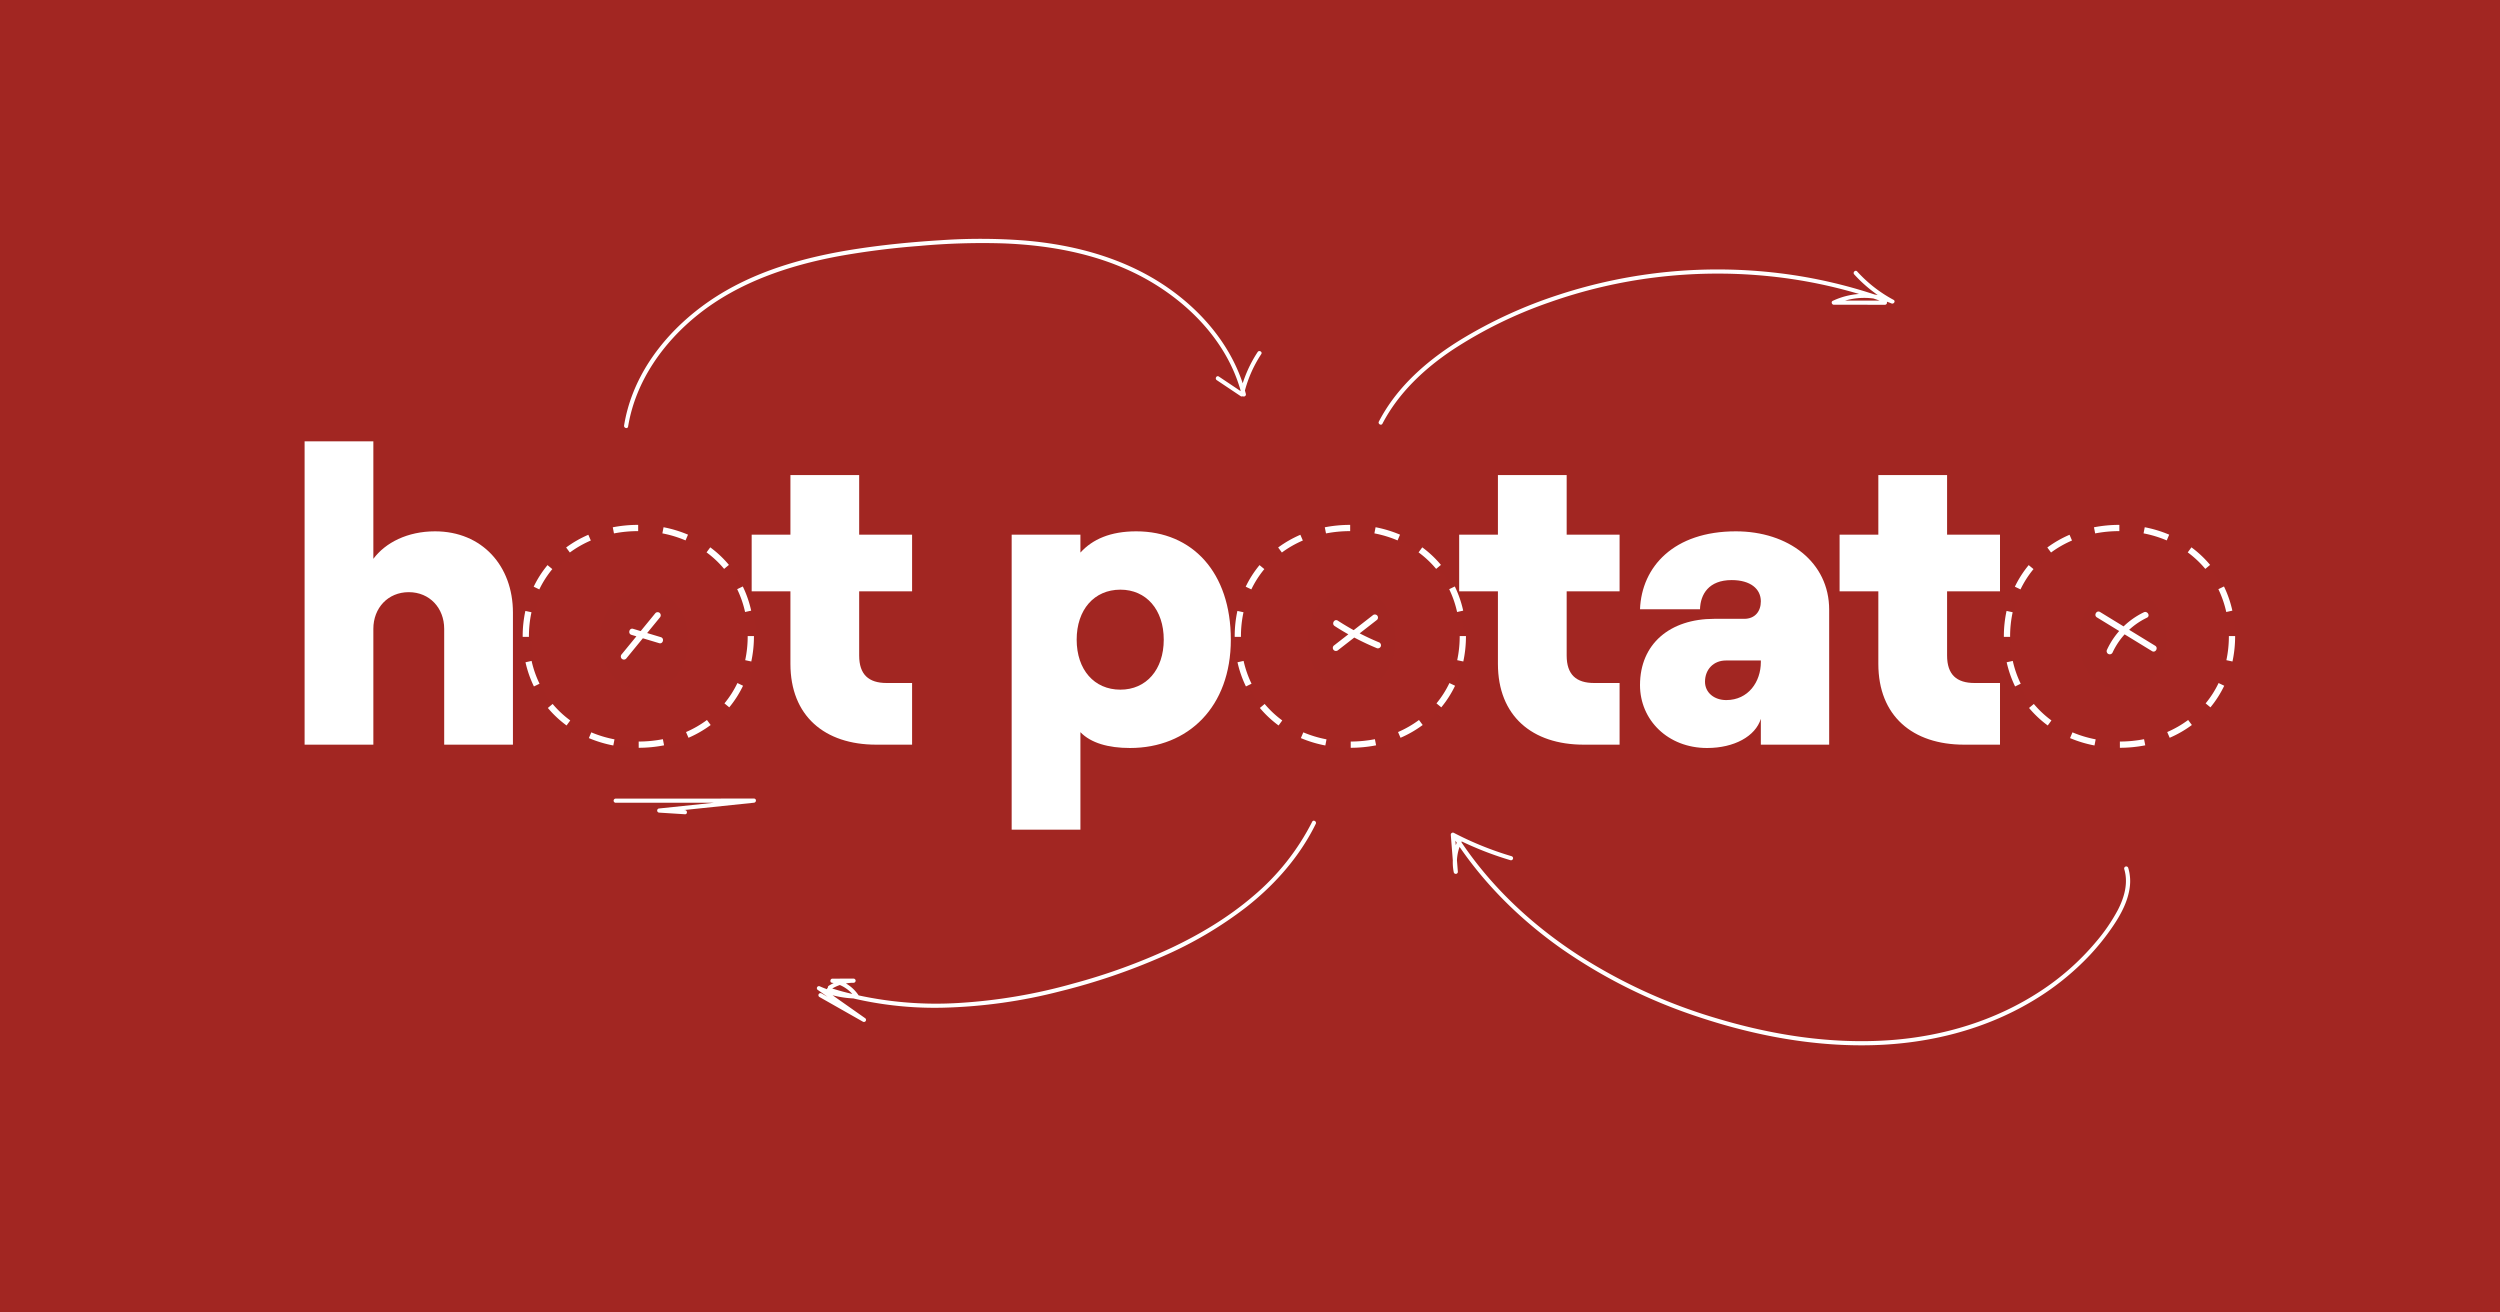 <svg aria-label="The hot potato process" xmlns="http://www.w3.org/2000/svg" viewBox="0 0 1200 630"><defs><style>.cls-1{fill:#ed2024;}.cls-2{fill:#a22622;}.cls-3{fill:#fff;}.cls-4{fill:#a32622;}</style></defs><path class="cls-1" d="M0 0h1200v630h-1200z"/><path class="cls-2" d="M0 0h1200v630h-1200z"/><path class="cls-3" d="M146.208 211.84h33v56.4c5.8-7.8 16.4-13.2 29.6-13.2 22.6 0 37.4 16.6 37.4 39v63.4h-33v-55.6c0-10-7-17.6-17-17.6s-17 7.6-17 17.6v55.6h-33z"/><path class="cls-4" d="M255.208 307.038c0-29.8 22.6-52 54-52s54 22.2 54 52-22.6 52-54 52-54-22.2-54-52zm75 0c0-14.4-8.4-24-21-24s-21 9.6-21 24 8.4 24 21 24 20.999-9.6 20.999-24z"/><path class="cls-3" d="M412.4 228.04v28.6h25.4v27.2h-25.4v30.8c0 9.2 4.6 13.2 13.2 13.2h12.2v29.6h-17.2c-24.8 0-41.2-13.8-41.2-38.8v-34.8h-18.6v-27.2h18.6v-28.6zM485.6 256.639h33v8.6c5.8-6.4 14.4-10.2 26.8-10.2 27 0 45.4 19.8 45.4 52s-20.4 52-48.4 52c-10.4 0-18.8-2.4-23.8-7.6v46.8h-33zm73 50.4c0-14.4-8.4-24-20.8-24-12.6 0-21 9.6-21 24s8.4 24 21 24c12.4-.001 20.8-9.601 20.8-24.001z"/><path class="cls-4" d="M594.8 307.038c0-29.8 22.6-52 54-52s54 22.2 54 52-22.6 52-54 52-54-22.2-54-52zm75 0c0-14.4-8.4-24-21-24s-21 9.6-21 24 8.4 24 21 24 21-9.6 21-24z"/><path class="cls-3" d="M752 228.04v28.6h25.4v27.2h-25.4v30.8c0 9.2 4.6 13.2 13.2 13.2h12.2v29.6h-17.2c-24.8 0-41.2-13.8-41.2-38.8v-34.8h-18.6v-27.2h18.6v-28.6zM878 292.639v64.8h-32.8v-12.4c-2.6 8.4-12.8 14-25.8 14-18.8 0-32.2-13.4-32.2-30.2 0-19.8 14.4-31.8 35.6-31.8h14.4c5.2 0 8-3.6 8-8.4 0-6-5-10.2-14-10.2-11 0-15 6.8-15.2 14h-28.8c.8-20.4 16.2-37.4 46-37.4 25.2 0 44.8 14.8 44.8 37.6zm-32.8 24.4h-16.8c-5.8 0-10 4.2-10 10.2 0 5.2 4.4 8.8 10.2 8.8 10.6 0 16.6-8.8 16.6-18.2zM934.6 228.04v28.6h25.4v27.2h-25.4v30.8c0 9.2 4.6 13.2 13.2 13.2h12.2v29.6h-17.2c-24.8 0-41.2-13.8-41.2-38.8v-34.8h-18.6v-27.2h18.6v-28.6z"/><path class="cls-4" d="M965 307.038c0-29.8 22.6-52 54-52s54 22.2 54 52-22.6 52-54 52-54-22.2-54-52zm75 0c0-14.4-8.4-24-21-24s-21 9.6-21 24 8.4 24 21 24 20.994-9.6 20.994-24z"/><path class="cls-3" d="M306.578 358.938l-.009-3a61.148 61.148 0 0 0 11.61-1.126l.58 2.943a64.2 64.2 0 0 1-12.181 1.183zm-12.187-1.11a57.933 57.933 0 0 1-11.743-3.541l1.17-2.762a54.875 54.875 0 0 0 11.134 3.356zm36.088-3.693l-1.19-2.754a50.265 50.265 0 0 0 10.049-5.787l1.79 2.408a53.294 53.294 0 0 1-10.649 6.133zm-58.529-5.907a51 51 0 0 1-8.981-8.408l2.3-1.925a48.011 48.011 0 0 0 8.452 7.913zm78.1-8.7l-2.314-1.908a47.676 47.676 0 0 0 6.22-9.763l2.707 1.3a50.718 50.718 0 0 1-6.618 10.368zm-93.766-10.031a52.688 52.688 0 0 1-4.046-11.607l2.928-.653a49.742 49.742 0 0 0 3.814 10.946zm104.339-11.98l-2.932-.633a54.444 54.444 0 0 0 1.2-11.443v-.125h3v.125a57.376 57.376 0 0 1-1.273 12.073zm-109.737-11.817v-.258a57.321 57.321 0 0 1 1.292-12.2l2.931.638a54.361 54.361 0 0 0-1.223 11.561v.24zm106.748-11.94a49.66 49.66 0 0 0-3.787-10.956l2.7-1.307a52.722 52.722 0 0 1 4.017 11.617zm-98.764-10.847l-2.7-1.3a50.754 50.754 0 0 1 6.638-10.36l2.31 1.914a47.723 47.723 0 0 0-6.248 9.746zm88.708-9.84a48.037 48.037 0 0 0-8.432-7.933l1.778-2.416a50.95 50.95 0 0 1 8.959 8.429zm-74.05-7.863l-1.784-2.412a53.373 53.373 0 0 1 10.664-6.108l1.184 2.757a50.293 50.293 0 0 0-10.064 5.763zm55.534-5.811a54.791 54.791 0 0 0-11.125-3.381l.567-2.946a57.826 57.826 0 0 1 11.736 3.567zm-34.353-3.358l-.573-2.944a64.191 64.191 0 0 1 12.184-1.159v3a61.241 61.241 0 0 0-11.611 1.103zM648.348 358.938l-.008-3a61.138 61.138 0 0 0 11.609-1.126l.58 2.943a64.184 64.184 0 0 1-12.181 1.183zm-12.187-1.11a57.936 57.936 0 0 1-11.744-3.541l1.17-2.762a54.923 54.923 0 0 0 11.135 3.356zm36.088-3.693l-1.189-2.754a50.293 50.293 0 0 0 10.048-5.787l1.792 2.406a53.288 53.288 0 0 1-10.651 6.135zm-58.529-5.906a51.033 51.033 0 0 1-8.981-8.407l2.3-1.926a48 48 0 0 0 8.451 7.913zm78.1-8.7l-2.314-1.908a47.764 47.764 0 0 0 6.219-9.763l2.707 1.3a50.737 50.737 0 0 1-6.616 10.367zm-93.771-10.029a52.657 52.657 0 0 1-4.049-11.612l2.928-.653a49.711 49.711 0 0 0 3.814 10.946zm104.338-11.982l-2.932-.633a54.389 54.389 0 0 0 1.2-11.442v-.125h3v.125a57.321 57.321 0 0 1-1.268 12.07zm-109.731-11.818v-.251a57.343 57.343 0 0 1 1.293-12.208l2.93.64a54.33 54.33 0 0 0-1.223 11.56v.242zm106.744-11.94a49.743 49.743 0 0 0-3.787-10.956l2.7-1.307a52.738 52.738 0 0 1 4.018 11.617zm-98.764-10.847l-2.7-1.3a50.823 50.823 0 0 1 6.637-10.36l2.311 1.914a47.8 47.8 0 0 0-6.245 9.746zm88.709-9.84a48.052 48.052 0 0 0-8.434-7.934l1.779-2.416a51.026 51.026 0 0 1 8.959 8.43zm-74.045-7.863l-1.785-2.411a53.325 53.325 0 0 1 10.665-6.108l1.183 2.757a50.33 50.33 0 0 0-10.063 5.762zm55.535-5.812a54.755 54.755 0 0 0-11.126-3.38l.566-2.947a57.847 57.847 0 0 1 11.738 3.568zm-34.354-3.356l-.581-2.942a64.21 64.21 0 0 1 12.185-1.159v3a61.138 61.138 0 0 0-11.606 1.101zM1017.548 358.938l-.008-3a61.138 61.138 0 0 0 11.609-1.126l.58 2.943a64.176 64.176 0 0 1-12.181 1.183zm-12.187-1.11a57.936 57.936 0 0 1-11.744-3.541l1.17-2.762a54.942 54.942 0 0 0 11.135 3.356zm36.088-3.693l-1.189-2.754a50.3 50.3 0 0 0 10.049-5.787l1.791 2.406a53.324 53.324 0 0 1-10.651 6.135zm-58.529-5.907a50.969 50.969 0 0 1-8.981-8.408l2.3-1.925a48.08 48.08 0 0 0 8.451 7.913zm78.1-8.7l-2.315-1.908a47.764 47.764 0 0 0 6.219-9.763l2.707 1.3a50.733 50.733 0 0 1-6.613 10.368zm-93.77-10.031a52.706 52.706 0 0 1-4.045-11.607l2.928-.653a49.763 49.763 0 0 0 3.814 10.946zm104.34-11.98l-2.932-.633a54.405 54.405 0 0 0 1.2-11.443v-.125h3v.125a57.338 57.338 0 0 1-1.27 12.073zm-106.734-11.83h-3v-.249a57.381 57.381 0 0 1 1.293-12.2l2.932.64a54.331 54.331 0 0 0-1.225 11.56zm103.744-11.927a49.743 49.743 0 0 0-3.787-10.956l2.7-1.307a52.736 52.736 0 0 1 4.017 11.617zm-98.763-10.847l-2.7-1.3a50.738 50.738 0 0 1 6.637-10.36l2.311 1.914a47.684 47.684 0 0 0-6.244 9.746zm88.709-9.84a48.084 48.084 0 0 0-8.434-7.933l1.78-2.416a51.049 51.049 0 0 1 8.958 8.429zm-74.046-7.863l-1.785-2.411a53.281 53.281 0 0 1 10.665-6.109l1.183 2.757a50.286 50.286 0 0 0-10.063 5.763zm55.535-5.811a54.82 54.82 0 0 0-11.126-3.381l.567-2.946a57.836 57.836 0 0 1 11.737 3.567zm-34.353-3.358l-.575-2.944a64.21 64.21 0 0 1 12.185-1.159v3a61.22 61.22 0 0 0-11.611 1.103z"/><g id="Layer_2"><path class="cls-3" d="M303.1 304.727l13.3 4c1.853.557 2.645-2.338.8-2.893l-13.3-4c-1.853-.557-2.645 2.337-.8 2.893zM314.609 294.281l-16.189 19.766a1.546 1.546 0 0 0 0 2.121 1.51 1.51 0 0 0 2.121 0l16.19-19.766a1.546 1.546 0 0 0 0-2.121 1.51 1.51 0 0 0-2.122 0zM640.622 300.494a125.9 125.9 0 0 0 20.364 10.67 1.51 1.51 0 0 0 1.845-1.048 1.536 1.536 0 0 0-1.047-1.845 121.735 121.735 0 0 1-19.647-10.371c-1.625-1.054-3.13 1.542-1.515 2.59zM658.88 295.381l-18.692 14.542a1.509 1.509 0 0 0 0 2.122 1.539 1.539 0 0 0 2.121 0l18.691-14.545a1.51 1.51 0 0 0 0-2.122 1.54 1.54 0 0 0-2.122 0zM1006.513 296.348l26.456 16.2c1.651 1.011 3.16-1.583 1.514-2.59l-26.456-16.2c-1.651-1.011-3.16 1.583-1.514 2.59zM1029.034 293.9a37.418 37.418 0 0 0-17.647 17.919 1.543 1.543 0 0 0 .538 2.052 1.512 1.512 0 0 0 2.052-.538 34.86 34.86 0 0 1 16.571-16.842c1.74-.835.22-3.423-1.514-2.591zM629.841 394.443a113.788 113.788 0 0 1-28.277 35.665c-11.875 10.186-25.429 18.307-39.546 24.977a288.7 288.7 0 0 1-46.63 16.953 259.216 259.216 0 0 1-55.588 9.411 175.645 175.645 0 0 1-55.1-5.44q-3.3-.9-6.559-1.947c-1.229-.393-1.755 1.537-.532 1.929a171.448 171.448 0 0 0 55.352 7.695 249.017 249.017 0 0 0 56.281-7.956 302.661 302.661 0 0 0 48.516-16.508 188.86 188.86 0 0 0 40.708-23.99c12.114-9.558 22.738-21.124 30.36-34.594q1.444-2.553 2.741-5.186c.568-1.15-1.156-2.164-1.727-1.009zM393.323 478.553l20.87 11.854a1 1 0 0 0 1.009-1.727l-21.6-15.2-1.009 1.727a46.26 46.26 0 0 0 18.692 4.081 1.008 1.008 0 0 0 .863-1.5 18.615 18.615 0 0 0-12.312-8l-.265 1.964 10.131-.02a1 1 0 0 0 0-2 22.143 22.143 0 0 0-11.87 3.421c-1.085.686-.083 2.417 1.009 1.727a20.155 20.155 0 0 1 10.861-3.148v-2l-10.131.02c-1.089 0-1.41 1.774-.266 1.965a16.666 16.666 0 0 1 11.116 7.077l.864-1.5a43.832 43.832 0 0 1-17.685-3.814 1 1 0 0 0-1.009 1.727l21.6 15.2 1.009-1.727-20.869-11.853a1 1 0 0 0-1.01 1.726zM663.584 203.353c7.7-14.771 20.087-26.378 33.819-35.532a209.67 209.67 0 0 1 46.267-22.673 240.419 240.419 0 0 1 51.176-12.017 244.667 244.667 0 0 1 52.428-.736 234.674 234.674 0 0 1 51.248 10.644q3.12 1.025 6.209 2.139c1.214.436 1.736-1.5.532-1.929a236.213 236.213 0 0 0-51.673-12.177 245.294 245.294 0 0 0-105.243 10.37 221.424 221.424 0 0 0-47.386 21.721c-14.083 8.712-27.193 19.678-36.053 33.838q-1.632 2.61-3.05 5.342c-.595 1.14 1.131 2.153 1.726 1.01zM890.024 131.718a66.486 66.486 0 0 0 17.858 13.92l1.009-1.727a35.541 35.541 0 0 0-29.181.5c-.927.439-.434 1.863.5 1.864l24.545.02a1 1 0 0 0 0-2l-24.545-.02.5 1.863a33.352 33.352 0 0 1 27.162-.5c1.148.494 2.173-1.105 1.009-1.727a64.838 64.838 0 0 1-17.443-13.611c-.867-.955-2.278.463-1.414 1.414zM301.49 204.757c3.553-21.713 16.845-40.436 33.832-53.936 19.329-15.361 43.29-23.388 67.294-27.864a385.574 385.574 0 0 1 38.736-4.91 333.658 333.658 0 0 1 40.2-1.222c24.627.929 49.543 5.83 70.964 18.492 18.148 10.729 33.863 26.791 41.243 46.816a76.89 76.89 0 0 1 2.316 7.461 1 1 0 0 0 1.929-.531c-5.384-20.955-19.557-38.427-37.067-50.7-20.2-14.155-44.346-20.782-68.7-22.885a277.649 277.649 0 0 0-40.991-.156c-13.27.821-26.549 2.11-39.7 4.107-24.982 3.8-50.26 10.74-71.281 25.256-17.965 12.408-33.005 30.215-38.944 51.515a74.812 74.812 0 0 0-1.759 8.024c-.206 1.259 1.721 1.8 1.928.532zM584.041 182.472l11.53 7.715a1.007 1.007 0 0 0 1.469-.6 59.688 59.688 0 0 1 8.363-19.612c.71-1.078-1.021-2.081-1.727-1.01a61.3 61.3 0 0 0-8.564 20.09l1.469-.6-11.531-7.714c-1.072-.718-2.075 1.013-1.009 1.726zM698.3 403.081c13.415 20.555 31.04 38.043 51.049 52.182a252.642 252.642 0 0 0 65.854 32.851c27.213 9.084 56.12 14.491 84.88 13.534 26.18-.871 52.163-7.371 74.814-20.741a126.841 126.841 0 0 0 28.5-22.74 112.64 112.64 0 0 0 11.247-14.232c3.618-5.436 6.8-11.5 7.642-18.062a22.107 22.107 0 0 0-.726-9.252 1 1 0 0 0-1.929.532c2.02 6.7.056 13.588-3.054 19.62a86.236 86.236 0 0 1-10.655 15.511 121.383 121.383 0 0 1-26.732 23.6c-21.418 14.016-46.432 21.538-71.865 23.382-28.473 2.065-57.177-2.511-84.391-10.785a256.869 256.869 0 0 1-65.516-30.156c-20.072-13.075-38.162-29.409-52.278-48.824q-2.652-3.648-5.113-7.429c-.7-1.074-2.433-.073-1.727 1.009zM699.727 403.421a24.222 24.222 0 0 0-1.914 15.315 1 1 0 0 0 1.964-.266l-1.407-17.823-1.5.863a158.137 158.137 0 0 0 28.143 11.39 1 1 0 0 0 .532-1.929 155.251 155.251 0 0 1-27.67-11.186 1.01 1.01 0 0 0-1.5.864l1.407 17.823 1.964-.266a21.936 21.936 0 0 1 1.712-13.774c.553-1.155-1.171-2.171-1.726-1.009zM295.543 385.326l51.628-.02h14.716v-2l-45.443 4.755a1 1 0 0 0 0 2l12.329.781c1.286.082 1.281-1.918 0-2l-12.329-.781v2l45.443-4.755c1.252-.131 1.315-2 0-2l-51.628.019-14.716.006a1 1 0 0 0 0 2z"/></g></svg>